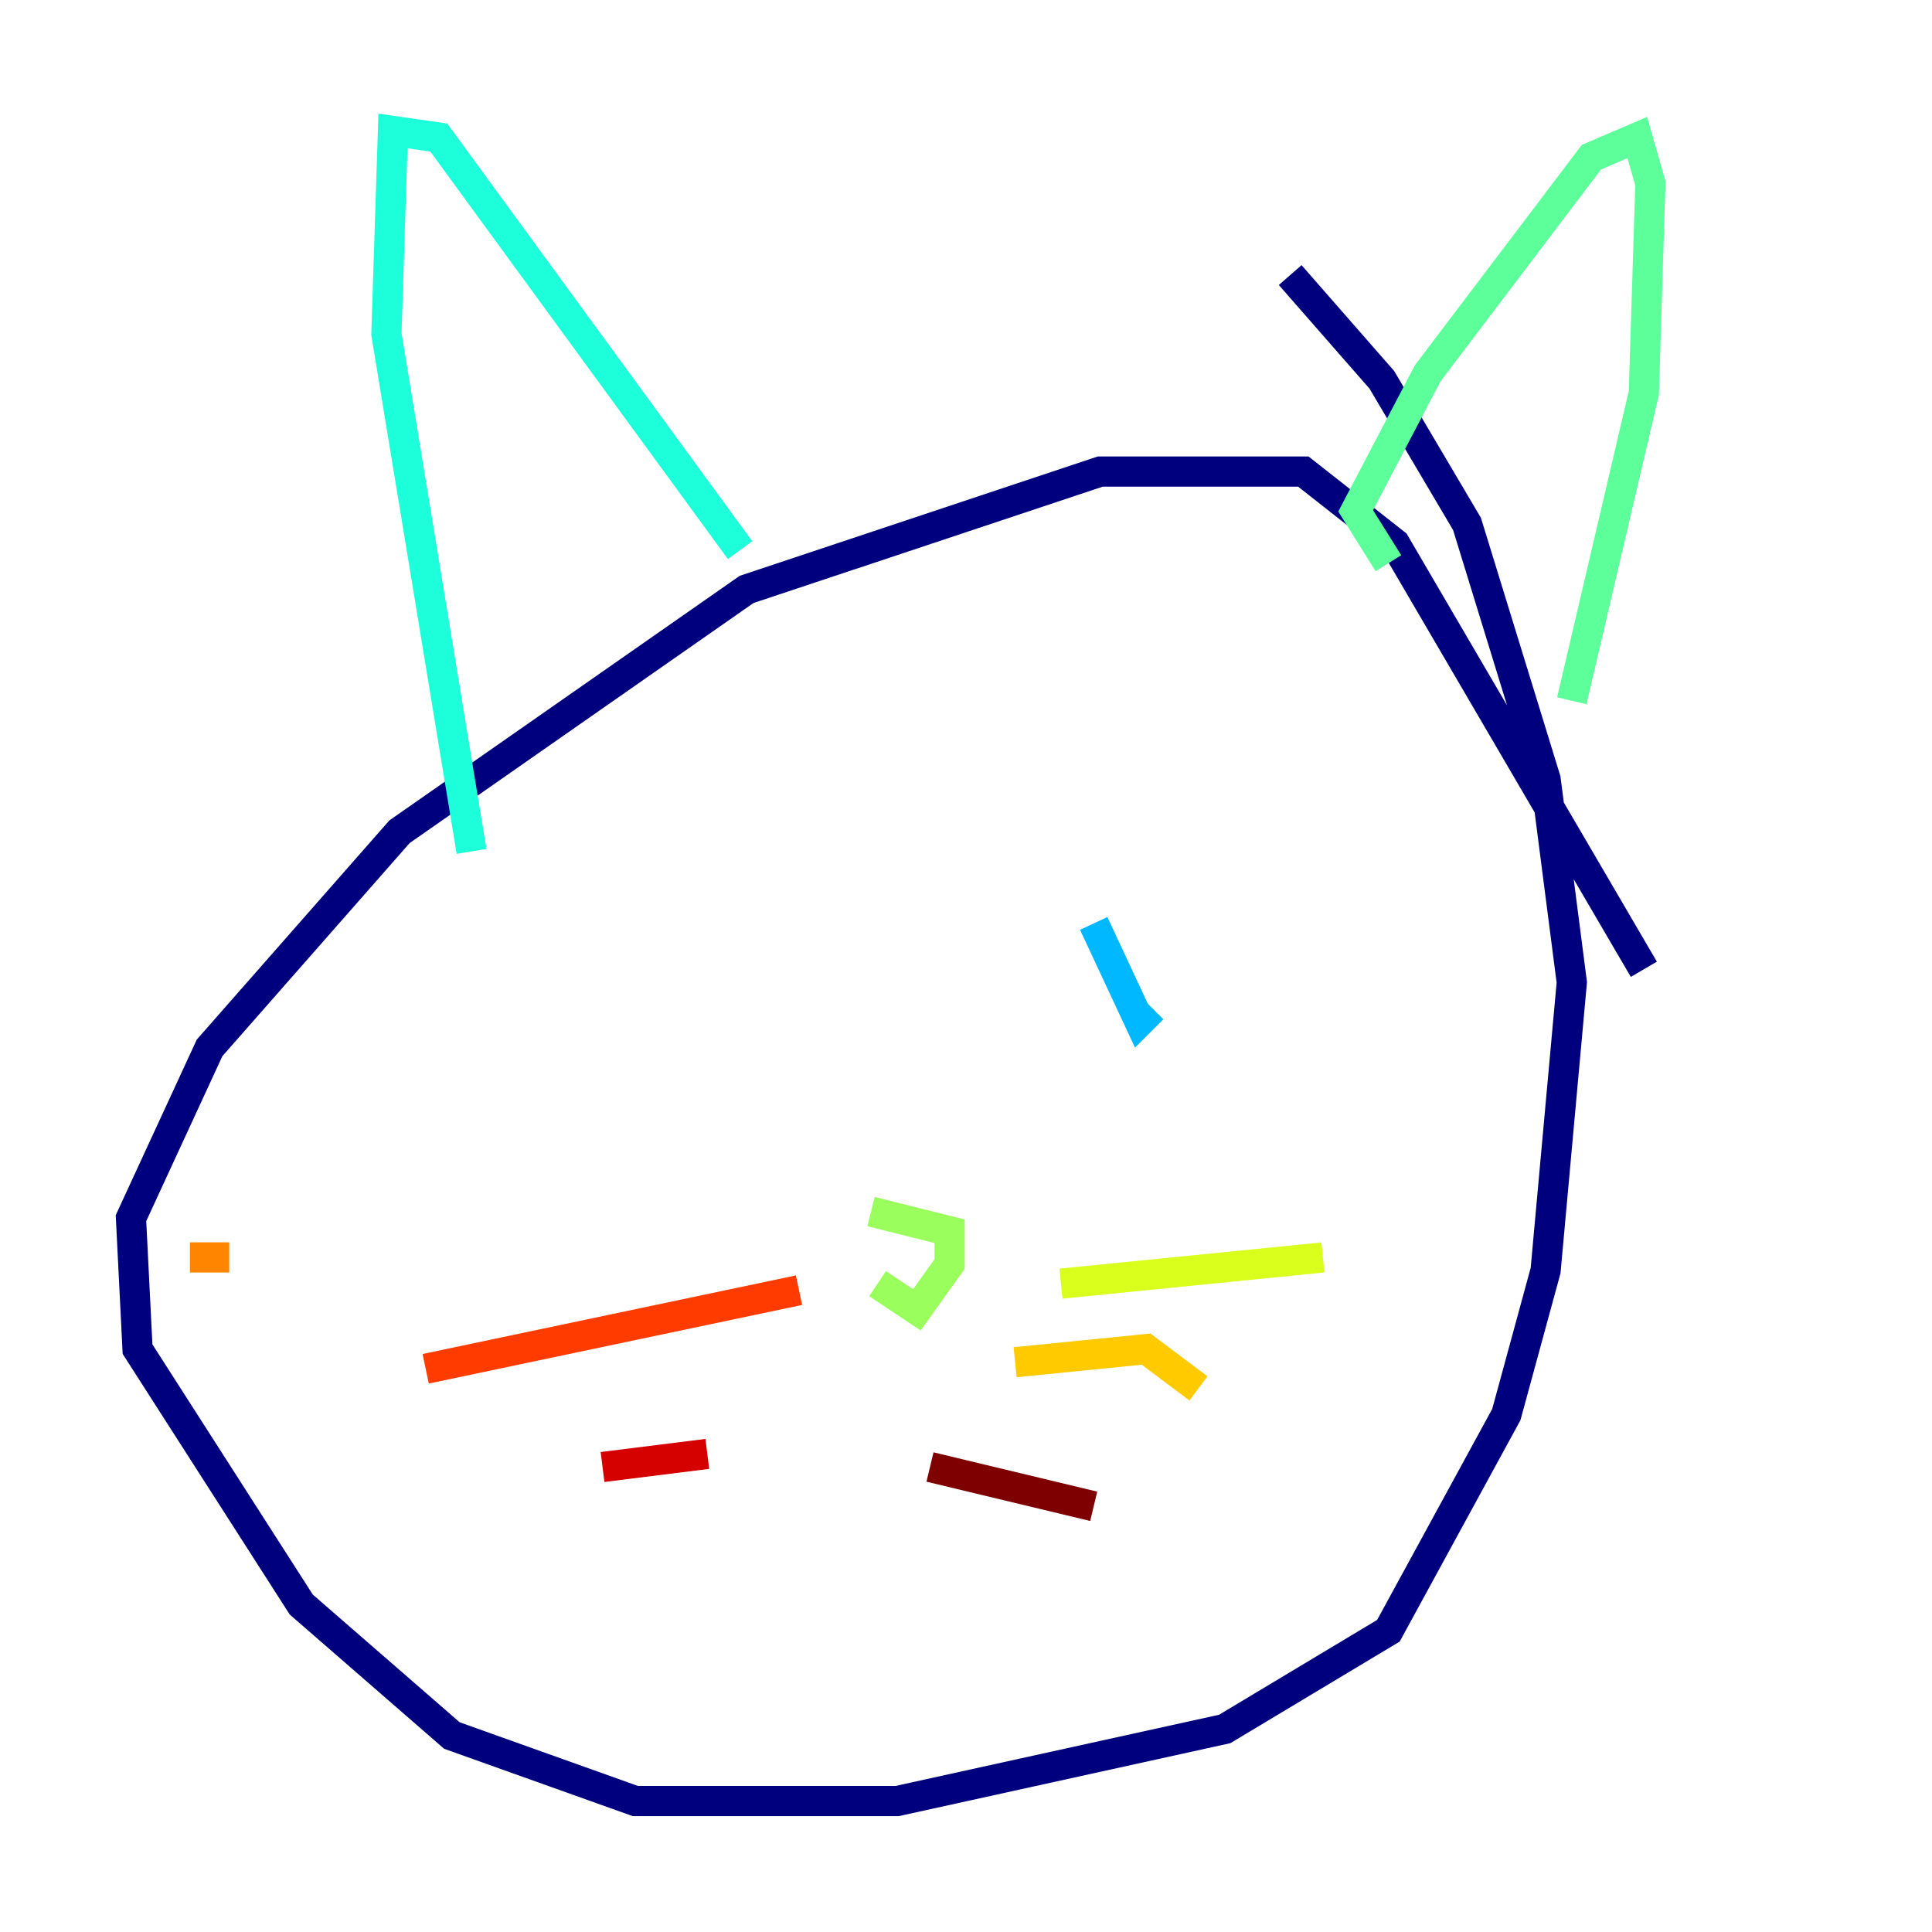<?xml version="1.0" encoding="utf-8" ?>
<svg baseProfile="tiny" height="128" version="1.2" viewBox="0,0,128,128" width="128" xmlns="http://www.w3.org/2000/svg" xmlns:ev="http://www.w3.org/2001/xml-events" xmlns:xlink="http://www.w3.org/1999/xlink"><defs /><polyline fill="none" points="108.909,64.217 92.42,36.014 86.346,31.241 72.895,31.241 49.464,39.051 26.468,55.105 13.885,69.424 8.678,80.705 9.112,89.383 19.959,106.305 29.939,114.983 42.088,119.322 59.444,119.322 81.139,114.549 91.986,108.041 99.797,93.722 102.4,84.176 104.136,65.085 102.4,51.634 97.193,34.712 91.552,25.166 85.478,18.224" stroke="#00007f" stroke-width="2" /><polyline fill="none" points="38.617,69.858 38.617,69.858" stroke="#0000d5" stroke-width="2" /><polyline fill="none" points="52.502,68.556 52.502,68.556" stroke="#001cff" stroke-width="2" /><polyline fill="none" points="76.366,70.725 76.366,70.725" stroke="#006cff" stroke-width="2" /><polyline fill="none" points="72.461,61.18 75.498,67.688 76.366,66.82" stroke="#00b8ff" stroke-width="2" /><polyline fill="none" points="31.241,56.407 25.6,22.129 26.034,8.678 29.071,9.112 49.031,36.447" stroke="#1cffda" stroke-width="2" /><polyline fill="none" points="91.986,37.315 89.817,33.844 94.59,24.732 105.437,10.414 108.475,9.112 109.342,12.149 108.909,26.034 104.136,46.427" stroke="#5cff9a" stroke-width="2" /><polyline fill="none" points="58.142,85.044 60.746,86.78 62.915,83.742 62.915,81.573 57.709,80.271" stroke="#9aff5c" stroke-width="2" /><polyline fill="none" points="70.291,85.044 87.647,83.308" stroke="#daff1c" stroke-width="2" /><polyline fill="none" points="67.254,90.251 75.932,89.383 79.403,91.986" stroke="#ffcb00" stroke-width="2" /><polyline fill="none" points="15.186,83.308 12.583,83.308" stroke="#ff8500" stroke-width="2" /><polyline fill="none" points="28.203,90.685 52.936,85.478" stroke="#ff3b00" stroke-width="2" /><polyline fill="none" points="39.919,97.193 46.861,96.325" stroke="#d50000" stroke-width="2" /><polyline fill="none" points="61.614,97.193 72.461,99.797" stroke="#7f0000" stroke-width="2" /></svg>